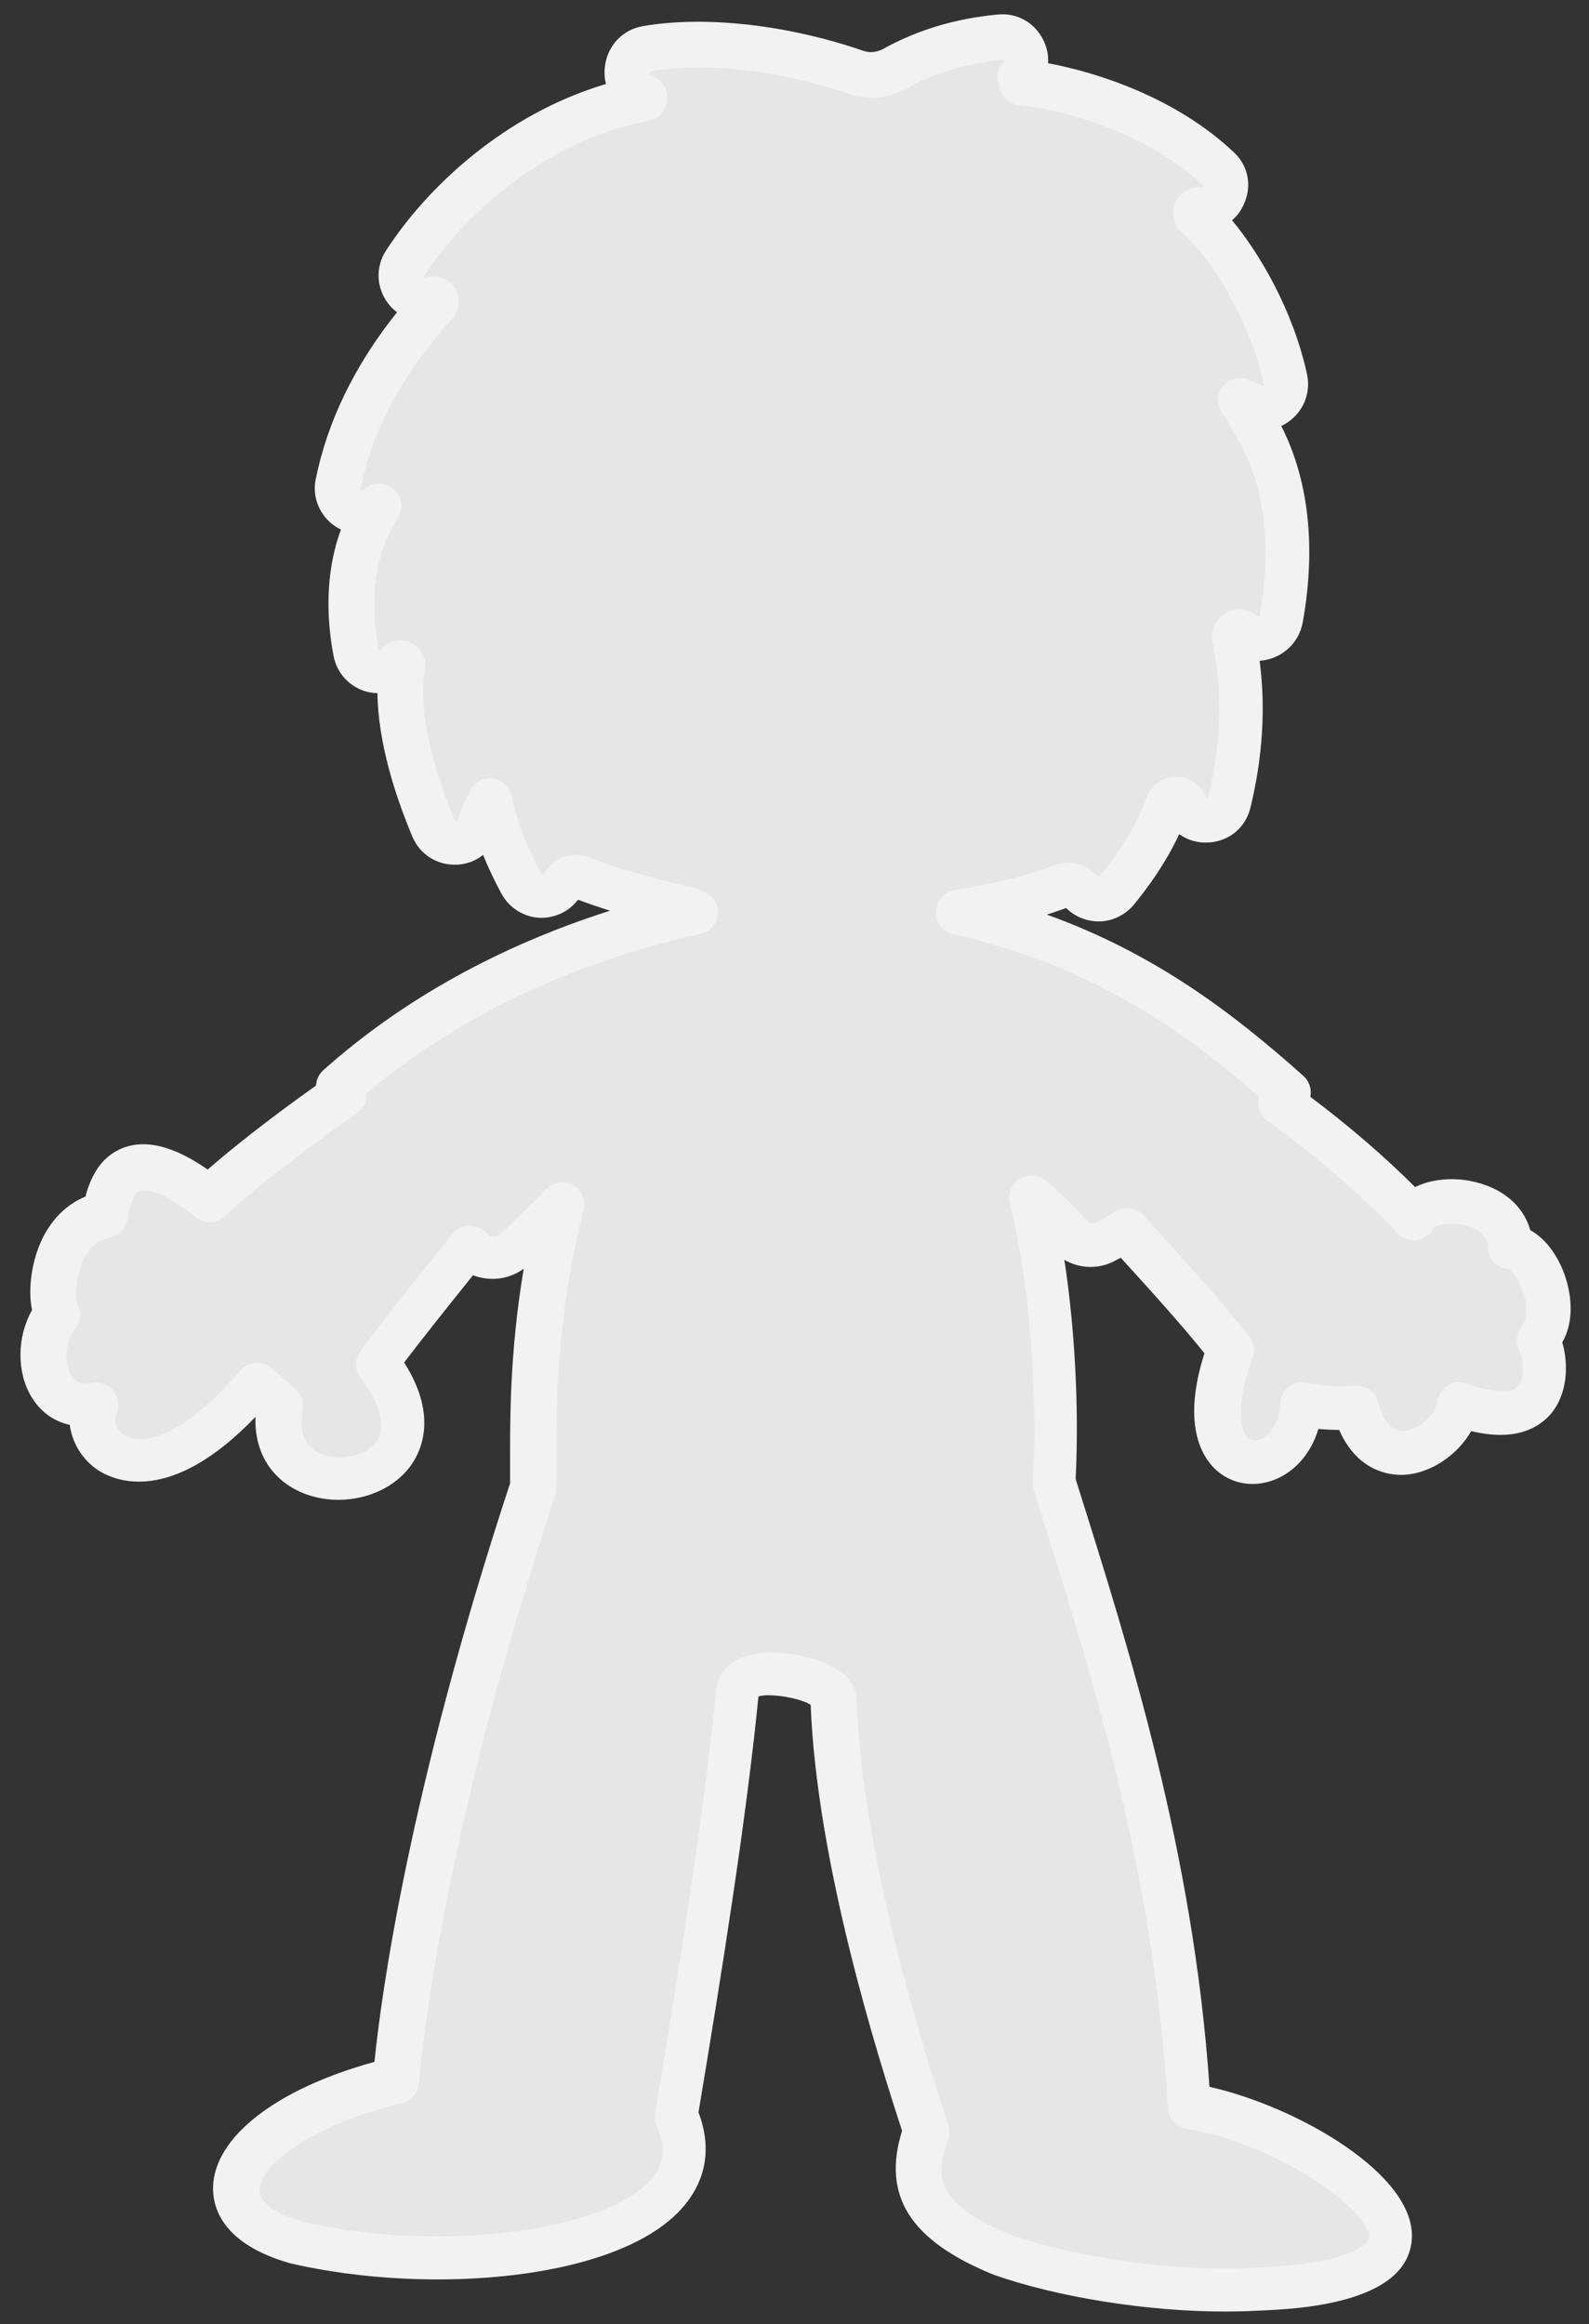 <?xml version="1.0" encoding="utf-8"?>
<!-- Generator: Adobe Illustrator 21.0.0, SVG Export Plug-In . SVG Version: 6.00 Build 0)  -->
<!DOCTYPE svg PUBLIC "-//W3C//DTD SVG 1.1//EN" "http://www.w3.org/Graphics/SVG/1.1/DTD/svg11.dtd">
<svg version="1.1" id="Layer_1" xmlns="http://www.w3.org/2000/svg" xmlns:xlink="http://www.w3.org/1999/xlink" x="0px" y="0px"
	 viewBox="0 0 535.5 783" style="enable-background:new 0 0 535.5 783;" xml:space="preserve">
<rect x="0" y="0" width="535.5" height="783" fill="#333333" stroke="none"/>
<style type="text/css">
	.st0{fill:#F2F2F2;}
	.st1{fill:#E6E6E6;}
</style>
<g>
	<path class="st0" d="M526.7,427.9c-2.6-6.3-6.5-11-11-13.5c-2.3-8.3-9.5-14.4-19.9-16.5c-6.3-1.3-13.5-0.7-18.9,2
		c-10.1-10.1-21.9-20.3-35.3-30.4c0.5-2.5-0.3-5.2-2.4-7.1c-23-20.5-49.3-40.9-86.4-54.3c2.3-0.7,4.4-1.5,6.5-2.2
		c2.9,2.9,6.9,4.5,11,4.5c4.5,0,8.8-2.1,11.7-5.5c4.7-5.7,10.8-14,15.4-23.9c2.9,2.1,6.5,3.1,10.2,2.8c6.8-0.5,12.2-5.1,13.8-11.7
		c4.1-16.9,5.2-33.5,3.1-49.5c1.5-0.1,2.9-0.4,4.3-0.9c5.3-1.9,9.1-6.3,10.2-11.9c3.3-18.1,4.4-43.4-7.2-66.3c1.1-0.5,2.2-1.2,3.2-2
		c4.6-3.7,6.7-9.5,5.5-15.3c-4.6-21.3-15.8-40.6-25.3-52c1.7-1.4,3-3.2,4-5.4c2.8-6.1,1.5-13-3.4-17.5c-19.3-18.3-45.9-26.9-62.6-30
		c0.2-2.5-0.3-5-1.4-7.4c-2.8-6.1-8.9-9.7-15.6-9c-14.1,1.3-27.1,5.2-38.6,11.6c-2.1,1.1-4.5,1.4-6.7,0.6
		c-25.6-8.8-53.4-11.9-74.2-8.3c-7.1,1.2-12.3,6.9-12.9,14.2c-0.2,1.8,0,3.6,0.4,5.3c-34.3,10.2-60.4,34.9-74.1,56.1
		c-3.6,5.5-3.3,12.5,0.6,17.7c0.9,1.2,1.9,2.2,3.1,3.1c-14.2,17.7-23.4,36.6-27.4,56.2c-1.3,6.2,1.4,12.5,6.7,16
		c0.6,0.4,1.2,0.7,1.8,1c-5.6,15.2-4.7,30.9-2.5,42.5c1.1,5.9,5.4,10.5,11.1,12.1c1.2,0.3,2.5,0.5,3.7,0.5
		c0.2,16.9,6.2,35.1,11.8,48.4c2.4,5.7,7.9,9.4,14.2,9.4c0.1,0,0.1,0,0.2,0c3.5,0,6.8-1.2,9.4-3.3c1.7,4.2,3.8,8.6,6.2,13.1
		c2.7,4.9,7.8,8,13.3,8.1c5,0,9.5-2.2,12.5-6.1c3.5,1.3,7,2.5,10.8,3.7c-37.2,11.8-70.2,30.1-96.6,53.7c-1.6,1.4-2.4,3.3-2.5,5.2
		c-16.2,11.5-29,21.7-36.5,28.3c-11.2-7.8-20.7-10.3-28.5-7.3c-6.3,2.4-10.5,7.9-12.7,16.4c-6.1,2.5-11,7.2-14.4,13.9
		c-3.7,7.5-5.1,17.3-3.6,24.3c-5,8.9-5.3,20.7-0.3,29.1c3,5.1,7.5,8.4,13,9.6c0.8,5.9,4.1,11.7,9.6,15.3c5.4,3.5,24.3,12,53-18
		c-0.4,11.4,4.9,20.6,14.9,25.2c12.5,5.7,28.6,2.3,36.7-7.8c3.7-4.6,10.5-16.9-1.5-35.7c5.6-7.4,14.3-18.3,23.2-29.4
		c5.7,2.2,12.2,1.4,17.1-2.2c-4.8,28.3-4.6,52-4.6,64.9c0,3.1,0,5.9,0,7.4c-34.1,103.6-43.5,172.8-45.7,194.9
		c-32.9,9-54.1,25.3-54.4,42.3c-0.1,6.8,3.1,19.1,26.2,25.6c47.2,10.9,111.8,5.7,132.7-19.6c5.3-6.4,10.2-16.8,4.7-31.3
		c7.8-46.7,16.2-99.3,20.2-140.1c3.6-1.2,13.8,0.4,17.6,2.8c2.1,53.7,22.8,119,30.8,143.5c-6.8,21.9,2.6,36.9,30.6,48.4
		c21.6,7.7,52.2,12.5,78,12.5c4,0,7.8-0.1,11.5-0.3c12.5-0.5,50.5-2.1,51.7-24.3c1.2-21.6-38.5-44.4-68.2-51.1
		c-5.4-78.9-27-147.3-44.4-202.5l-0.7-2.3c1.2-24-0.3-50.9-3.8-73.8c5.1,3,11.6,3.3,17.1,0.3c0.6-0.3,1.3-0.7,1.9-1
		c12.9,14.1,22.4,24.9,28.2,32.2c-7.5,23.5-1.1,34.4,3.5,38.9c5.3,5.1,12.9,6.5,20.1,3.7c7.1-2.8,12.4-9.1,14.8-17.1
		c2.6,0.2,4.9,0.3,7,0.3c6.6,15,18.5,15.4,22.4,15.1c8.9-0.7,17.7-6.9,22.1-14.7c14.5,3.5,22.3-0.8,26.5-5.4
		c6.2-7,6.3-17.3,4.2-24.5C530.9,444.6,529.5,434.8,526.7,427.9z"/>
	<path class="st1" d="M513.5,435.7c-1.6-5.2-4.3-7.9-5.2-8.2c-3.9-0.3-6.9-3.5-6.9-7.4c0-1.1,0-4.3-5.3-6.5
		c-5.5-2.3-11.5-1.2-12.9-0.1c-1,2.2-3.1,3.7-5.4,4.2c-2.5,0.4-5.1-0.4-6.8-2.2c-11.7-12.5-26.5-25.3-43.9-38
		c-1.7-1.2-2.8-3.1-3-5.1c-0.1-1,0-2,0.2-3c-25.9-22.6-56.7-44.2-103.1-54.7c-3.5-0.8-6-4-5.8-7.6c0.1-3.6,2.8-6.6,6.4-7.2
		c12.8-2,24.1-4.8,33.4-8.4c5.2-2,11.1-0.5,14.7,3.7l0.4,0.2c5.4-6.2,12.2-15.7,16.1-26.7c1.5-4.2,5.3-6.9,9.7-7
		c4.4-0.2,8.4,2.5,10.1,6.6l0.4,0.6c0.2,0.1,0.4,0,0.5-0.1c4.5-18.2,5-35.7,1.5-52.3c-0.8-3.9,1-7.9,4.4-10c3.4-2,7.7-1.6,10.7,1
		c0.2,0.1,0.3,0.2,0.5,0.2c0.3-0.1,0.3-0.3,0.3-0.4c3.2-17.6,4.1-43-10-63.8c-0.3-0.4-0.5-0.8-0.7-1.2c-0.7-1.6-1.1-2.2-1.2-2.2
		c-2.5-2.5-2.9-6.4-0.9-9.4c2-3,5.9-4.1,9.2-2.7c1.7,0.7,3.3,1.4,4.7,2.1l0.4-0.1c-5-23.7-19.4-44.8-27.6-51.6
		c-2.9-2.5-3.9-6.5-2.4-10c1.5-3.6,5.1-5.7,8.9-5.3l0.5,0.1c0.4-0.2,0.5-0.4,0.4-0.5c-18.7-17.7-47.3-25.9-62.1-27.2
		c-2.9-0.2-5.4-2.2-6.4-4.9l-0.7-1.8c-1-2.8-0.3-6,1.9-8c0,0-0.1-0.3-0.3-0.5c0,0-0.1-0.1-0.4-0.1c-12,1.1-23,4.4-32.7,9.8
		c-5.8,3.2-12.6,3.8-18.8,1.7c-23.4-8-48.3-10.9-66.8-7.7c-0.3,0-0.5,0.1-0.5,0.6c-0.1,0.7,0.3,0.8,0.5,0.9c3.5,1.2,5.6,4.5,5.4,8.1
		c-0.3,3.5-2.9,6.5-6.4,7.1c-35.2,6.7-62.7,32.3-75.5,52.2c-0.1,0.2-0.2,0.3,0,0.6c0.2,0.2,0.2,0.2,0.5,0.1c3.8-1.2,7.8,0.3,9.8,3.5
		c2,3.2,1.7,7.5-0.9,10.3c-16.5,18.1-26.9,37.4-30.9,57.4c0,0.2-0.1,0.3,0.2,0.4c0.3,0.2,0.4,0.1,0.5,0l1.2-0.9
		c2.7-1.9,6.3-1.8,8.9,0.2c2.6,2,3.6,5.5,2.4,8.6l-0.2,0.6c-0.2,0.5-0.4,0.9-0.7,1.4c-9.2,14.2-8.5,31.5-6.2,43.4
		c0,0.1,0.1,0.3,0.3,0.4c0.3,0.1,0.4,0,0.5-0.1c2.7-3,6.7-3.9,10.1-2.3c3.4,1.6,5.4,5.2,4.7,9c-2.6,16.1,4.1,36.6,10.1,51
		c0.6,0.2,0.6,0.1,0.7-0.1c1.3-3.4,2.9-6.8,4.5-10.1c1.5-2.9,4.6-4.5,7.7-4c3.2,0.4,5.7,2.9,6.3,6c1.5,7.8,4.9,16.8,10,26.1
		c0.1,0.1,0.1,0.2,0.3,0.2c0.1,0,0.4-0.1,0.4-0.2c3.2-5.6,9.7-7.8,15.6-5.5c9.5,3.8,20.3,6.7,33.7,9.9c1.6,0.2,3.2,0.8,5.4,1.9
		c2.8,1.5,4.4,4.5,3.9,7.6c-0.4,3.1-2.7,5.6-5.8,6.3c-43.6,9.7-82.3,28.2-112.5,53.8c0,0.5,0,1-0.1,1.6c-0.3,2-1.4,3.8-3.1,5
		c-23.7,16.6-39.5,29.8-44.3,34.6c-2.7,2.7-7.1,2.9-10,0.5c-9.9-8.1-16.3-9.8-18.8-8.9c-1.9,0.7-3.4,4.2-4.2,9.4
		c-0.5,3.2-2.9,5.7-6,6.3c-3.7,0.7-6.5,2.9-8.5,6.8c-3.3,6.3-3.2,14.2-2.3,16c1.3,2.6,1,5.7-0.9,8c-3.2,4-3.9,11.4-1.4,15.6
		c1,1.6,2.7,3.4,7.2,2.6c2.8-0.5,5.6,0.6,7.3,2.9c1.7,2.3,2,5.3,0.7,7.9c-0.9,1.7,0,4.9,2.7,6.7c6.6,4.4,21.3-0.7,39.2-21.7
		c1.3-1.5,3.2-2.5,5.2-2.6c2-0.1,4,0.5,5.5,1.9l7.9,7c2,1.8,2.9,4.4,2.4,7c-1.4,7.3,0.6,12.2,5.8,14.6c6.2,2.8,14.9,1.2,18.7-3.5
		c5.2-6.5-0.9-16.5-5-21.9c-2-2.6-2-6.3-0.1-9c6-8.2,18.6-24,31-39.5c1.3-1.6,3.1-2.6,5.2-2.8c2-0.2,4,0.5,5.6,1.8
		c0.5,0.4,0.9,0.8,1.4,1.2c1.2,0.9,2.8,0.9,3.9-0.1c5.8-5.5,11-10.5,15.7-15.3c2.4-2.4,6.1-2.9,9-1.2c2.9,1.7,4.4,5.1,3.5,8.4
		c-9.5,36.7-9.3,69.4-9.2,85.2c0,4.6,0,7.6-0.2,9.7c-0.1,0.5-0.2,1.1-0.3,1.6c-37.4,113.2-44.7,184.5-45.8,197.6
		c-0.3,3.2-2.6,5.9-5.7,6.7c-33,8-48,21.9-48.1,29.3c-0.1,4.1,5.5,8.1,14.9,10.7c45.2,10.5,102.4,3.4,117.4-14.6
		c4.2-5.1,4.7-10.7,1.6-17.8c-0.6-1.3-0.8-2.8-0.5-4.3c7.9-47.4,16.5-101.4,20.5-142.1c0.3-6.1,5.4-13,18.7-13c0.1,0,0.1,0,0.2,0
		c9.1,0,28,3.9,28.5,15.5c1.7,53.9,23.7,121.6,30.9,143.9c0.5,1.6,0.5,3.3-0.1,4.9c-4.1,11.4-5.2,21,21,31.8
		c22.5,8,57.7,12.8,83.4,11.1c30.4-1.3,37.4-7.7,37.5-10.1c0.5-9.3-31.9-32-61.5-36.6c-3.5-0.5-6.1-3.5-6.3-7
		c-4.6-79.5-25.6-146-44.1-204.7l-1.1-3.6c-0.3-0.9-0.4-1.8-0.3-2.7c1.7-31.7-1.4-68.5-7.8-93.9c-0.8-3.2,0.5-6.5,3.3-8.2
		c2.8-1.7,6.3-1.5,8.8,0.6c5.3,4.4,9.8,8.9,14,13.6c0.8,0.9,2,1.1,3,0.6c2.1-1.1,4.3-2.4,6.6-3.8c3.1-1.8,7-1.3,9.4,1.4
		c17.5,19,29.4,32.7,35.6,40.8c1.5,2,2,4.7,1.1,7.1c-5.6,15.5-4.3,24.2-1.5,27c1.3,1.2,2.9,1,4.1,0.5c2.9-1.1,6.3-5,6.7-12.1
		c0.1-2.2,1.2-4.3,2.9-5.6c1.8-1.3,4-1.9,6.2-1.4c8.2,1.8,15.7,1,15.8,1c3.7-0.4,7.2,1.9,8.1,5.4c1.9,6.9,4.8,10.2,8.8,9.9
		c5.2-0.4,10.7-5.9,11.2-9.9c0.3-2.3,1.6-4.3,3.5-5.5c2-1.2,4.4-1.4,6.5-0.6c8.5,3.1,15,3.5,17.2,0.9c2.5-2.8,1.7-9.5,0.4-12.1
		c-1.4-2.8-1-6.1,1.1-8.4C514.6,444.6,514.8,440.2,513.5,435.7z"/>
</g>
</svg>
